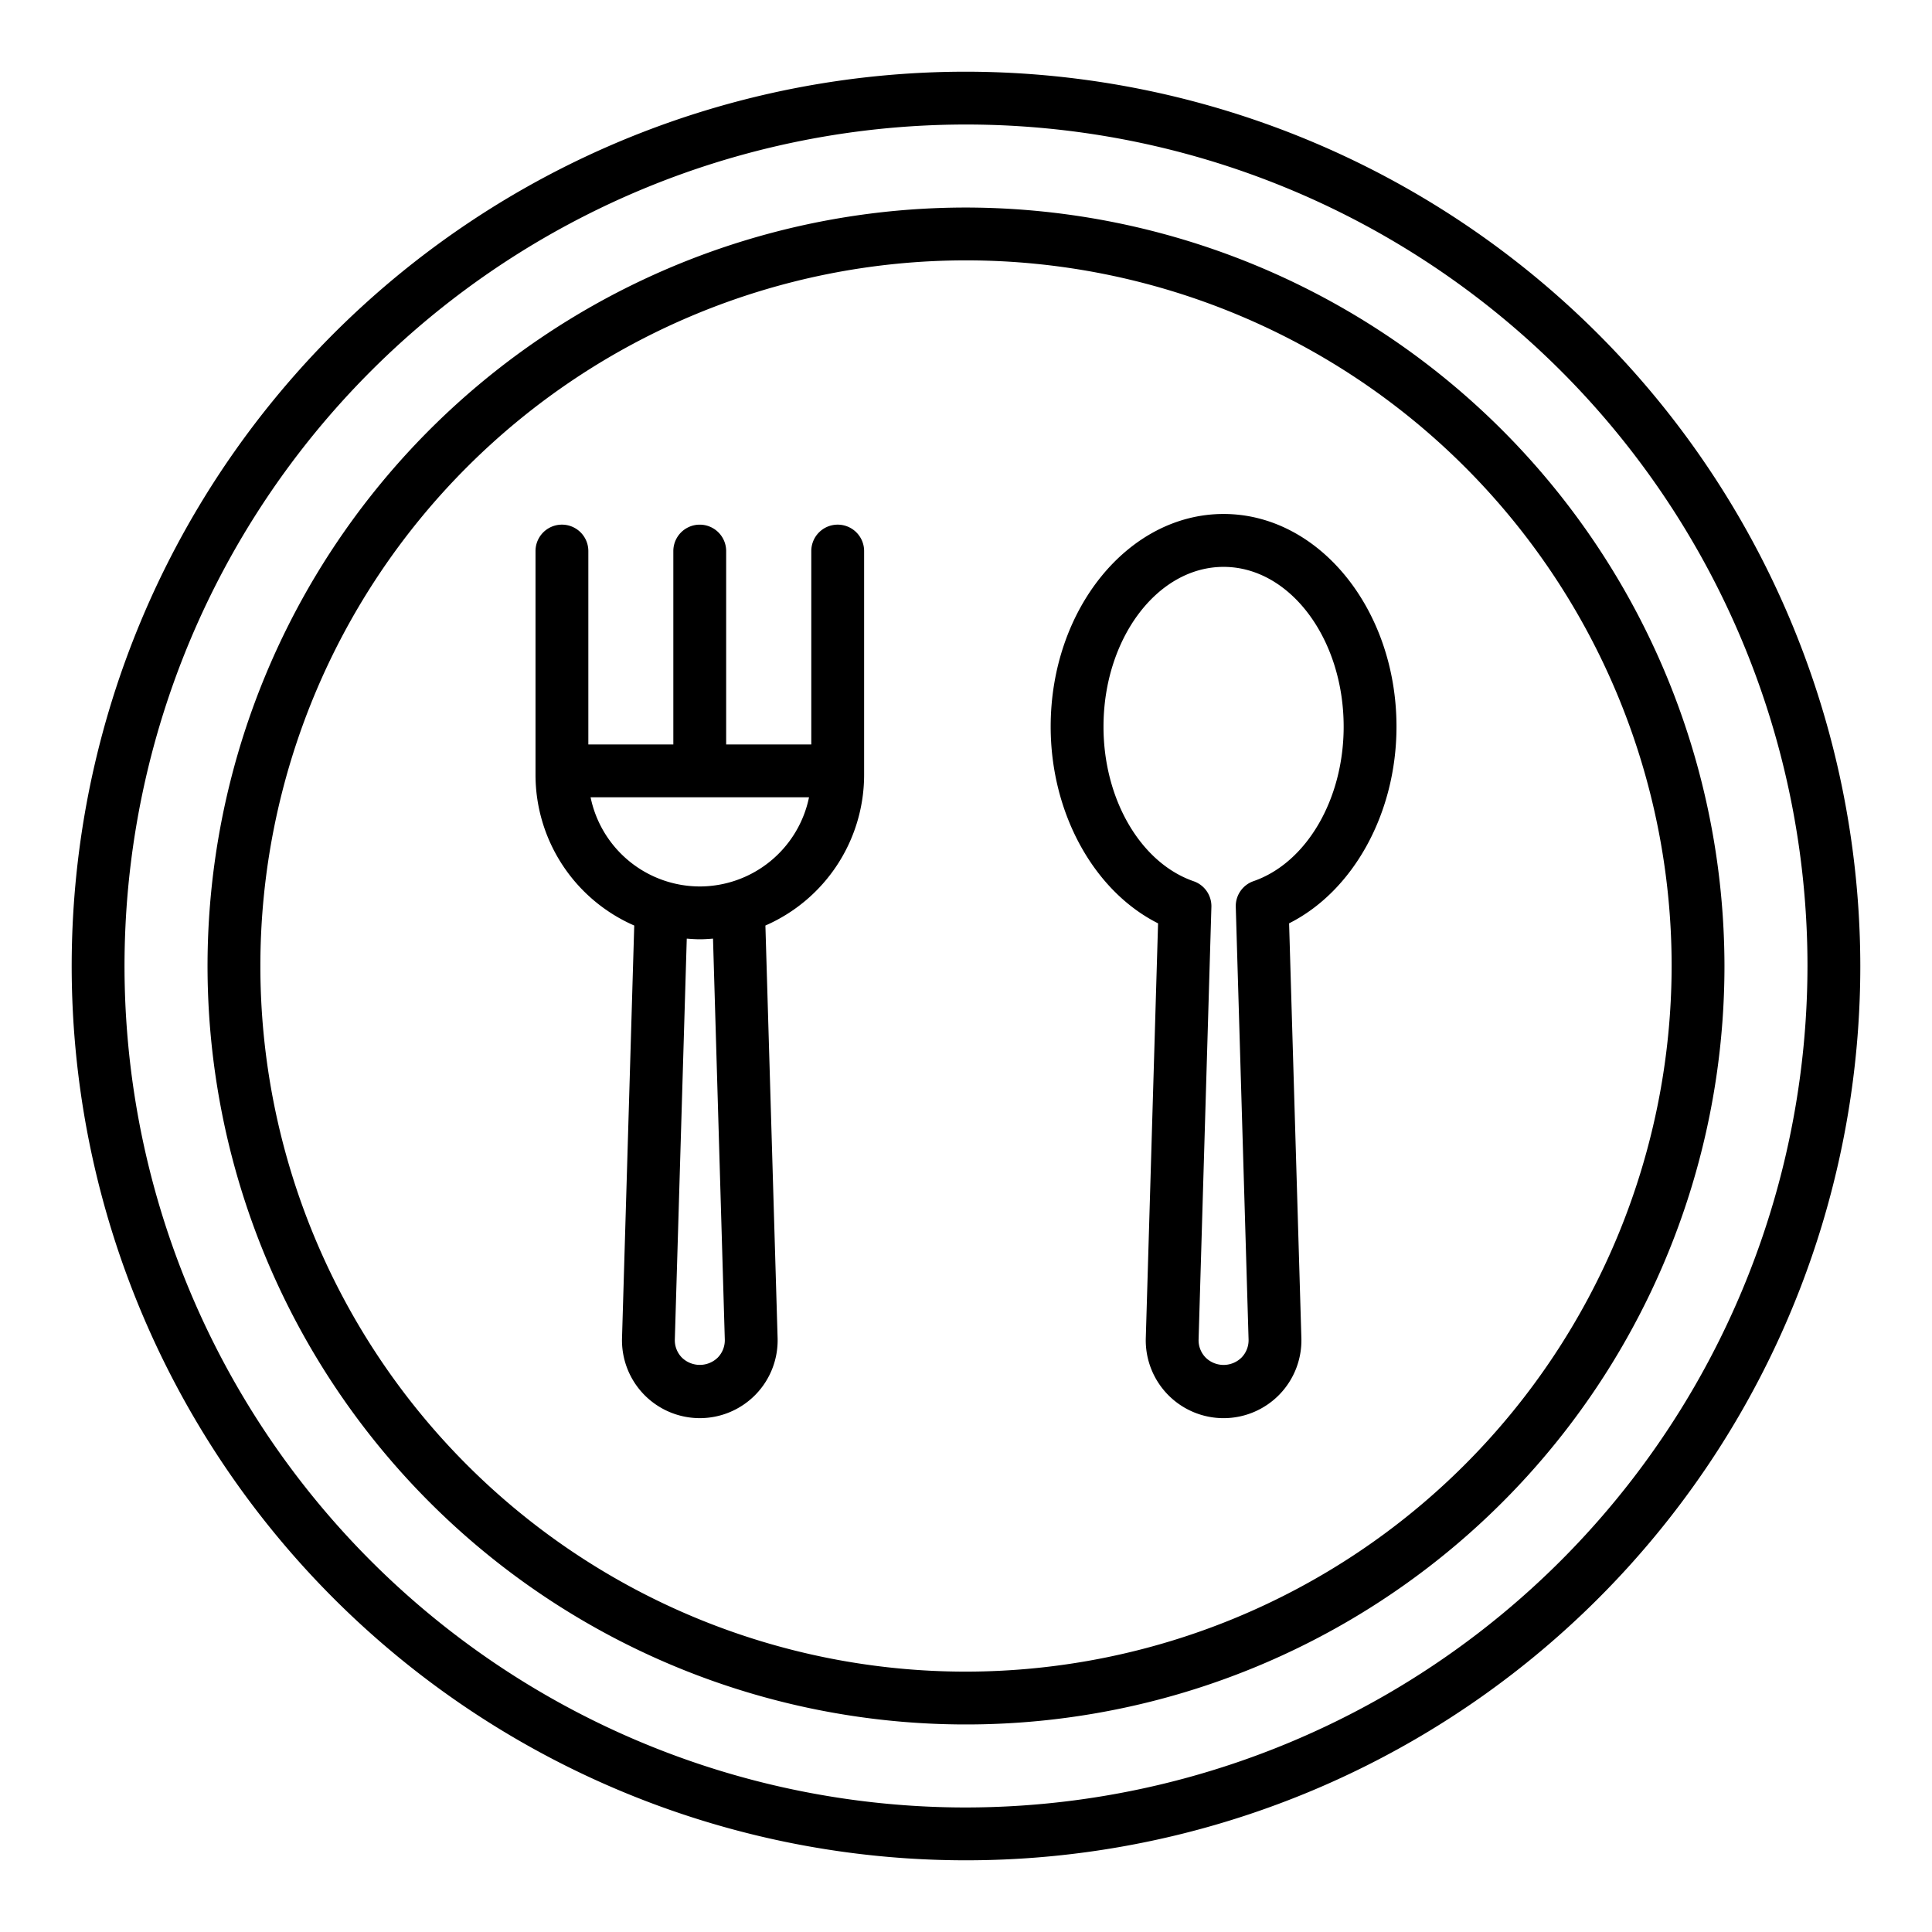 <svg id="Layer_1" height="512" viewBox="0 0 128 128" width="512" xmlns="http://www.w3.org/2000/svg" data-name="Layer 1"><path d="m64 13.75a50.25 50.25 0 1 0 50.25 50.25 50.307 50.307 0 0 0 -50.25-50.25zm0 97a46.75 46.75 0 1 1 46.75-46.75 46.8 46.8 0 0 1 -46.75 46.75z"/><path d="m64 4.75a59.25 59.25 0 1 0 59.25 59.25 59.318 59.318 0 0 0 -59.25-59.25zm0 115a55.75 55.75 0 1 1 55.75-55.75 55.813 55.813 0 0 1 -55.75 55.75z"/><path d="m55.5 34.759a1.75 1.75 0 0 0 -1.75 1.75v12.813h-5.64v-12.812a1.75 1.75 0 0 0 -3.5 0v12.812h-5.631v-12.813a1.75 1.75 0 0 0 -3.5 0v14.835a10.9 10.9 0 0 0 6.541 9.975l-.809 27.32a5.156 5.156 0 1 0 10.307 0l-.808-27.32a10.9 10.9 0 0 0 6.54-9.975v-14.835a1.75 1.75 0 0 0 -1.75-1.75zm-7.48 53.984a1.644 1.644 0 0 1 -.467 1.2 1.7 1.7 0 0 1 -2.377 0 1.646 1.646 0 0 1 -.467-1.2l.791-26.557c.288.023.576.044.87.044s.581-.021.869-.044zm-1.655-30.013a7.4 7.4 0 0 1 -7.237-5.908h14.472a7.4 7.4 0 0 1 -7.235 5.908z"/><path d="m81.065 34.052c-6.316 0-11.455 6.321-11.455 14.089 0 5.744 2.869 10.9 7.115 13.033l-.813 27.466a5.156 5.156 0 1 0 10.307 0l-.813-27.467c4.246-2.134 7.115-7.287 7.115-13.032 0-7.768-5.139-14.089-11.456-14.089zm1.983 24.327a1.75 1.75 0 0 0 -1.175 1.705l.848 28.659a1.641 1.641 0 0 1 -.468 1.2 1.693 1.693 0 0 1 -2.376 0 1.644 1.644 0 0 1 -.467-1.2l.848-28.658a1.749 1.749 0 0 0 -1.175-1.7c-3.517-1.22-5.973-5.43-5.973-10.239 0-5.839 3.569-10.589 7.955-10.589s7.956 4.75 7.956 10.589c0 4.804-2.456 9.014-5.973 10.233z"/></svg>